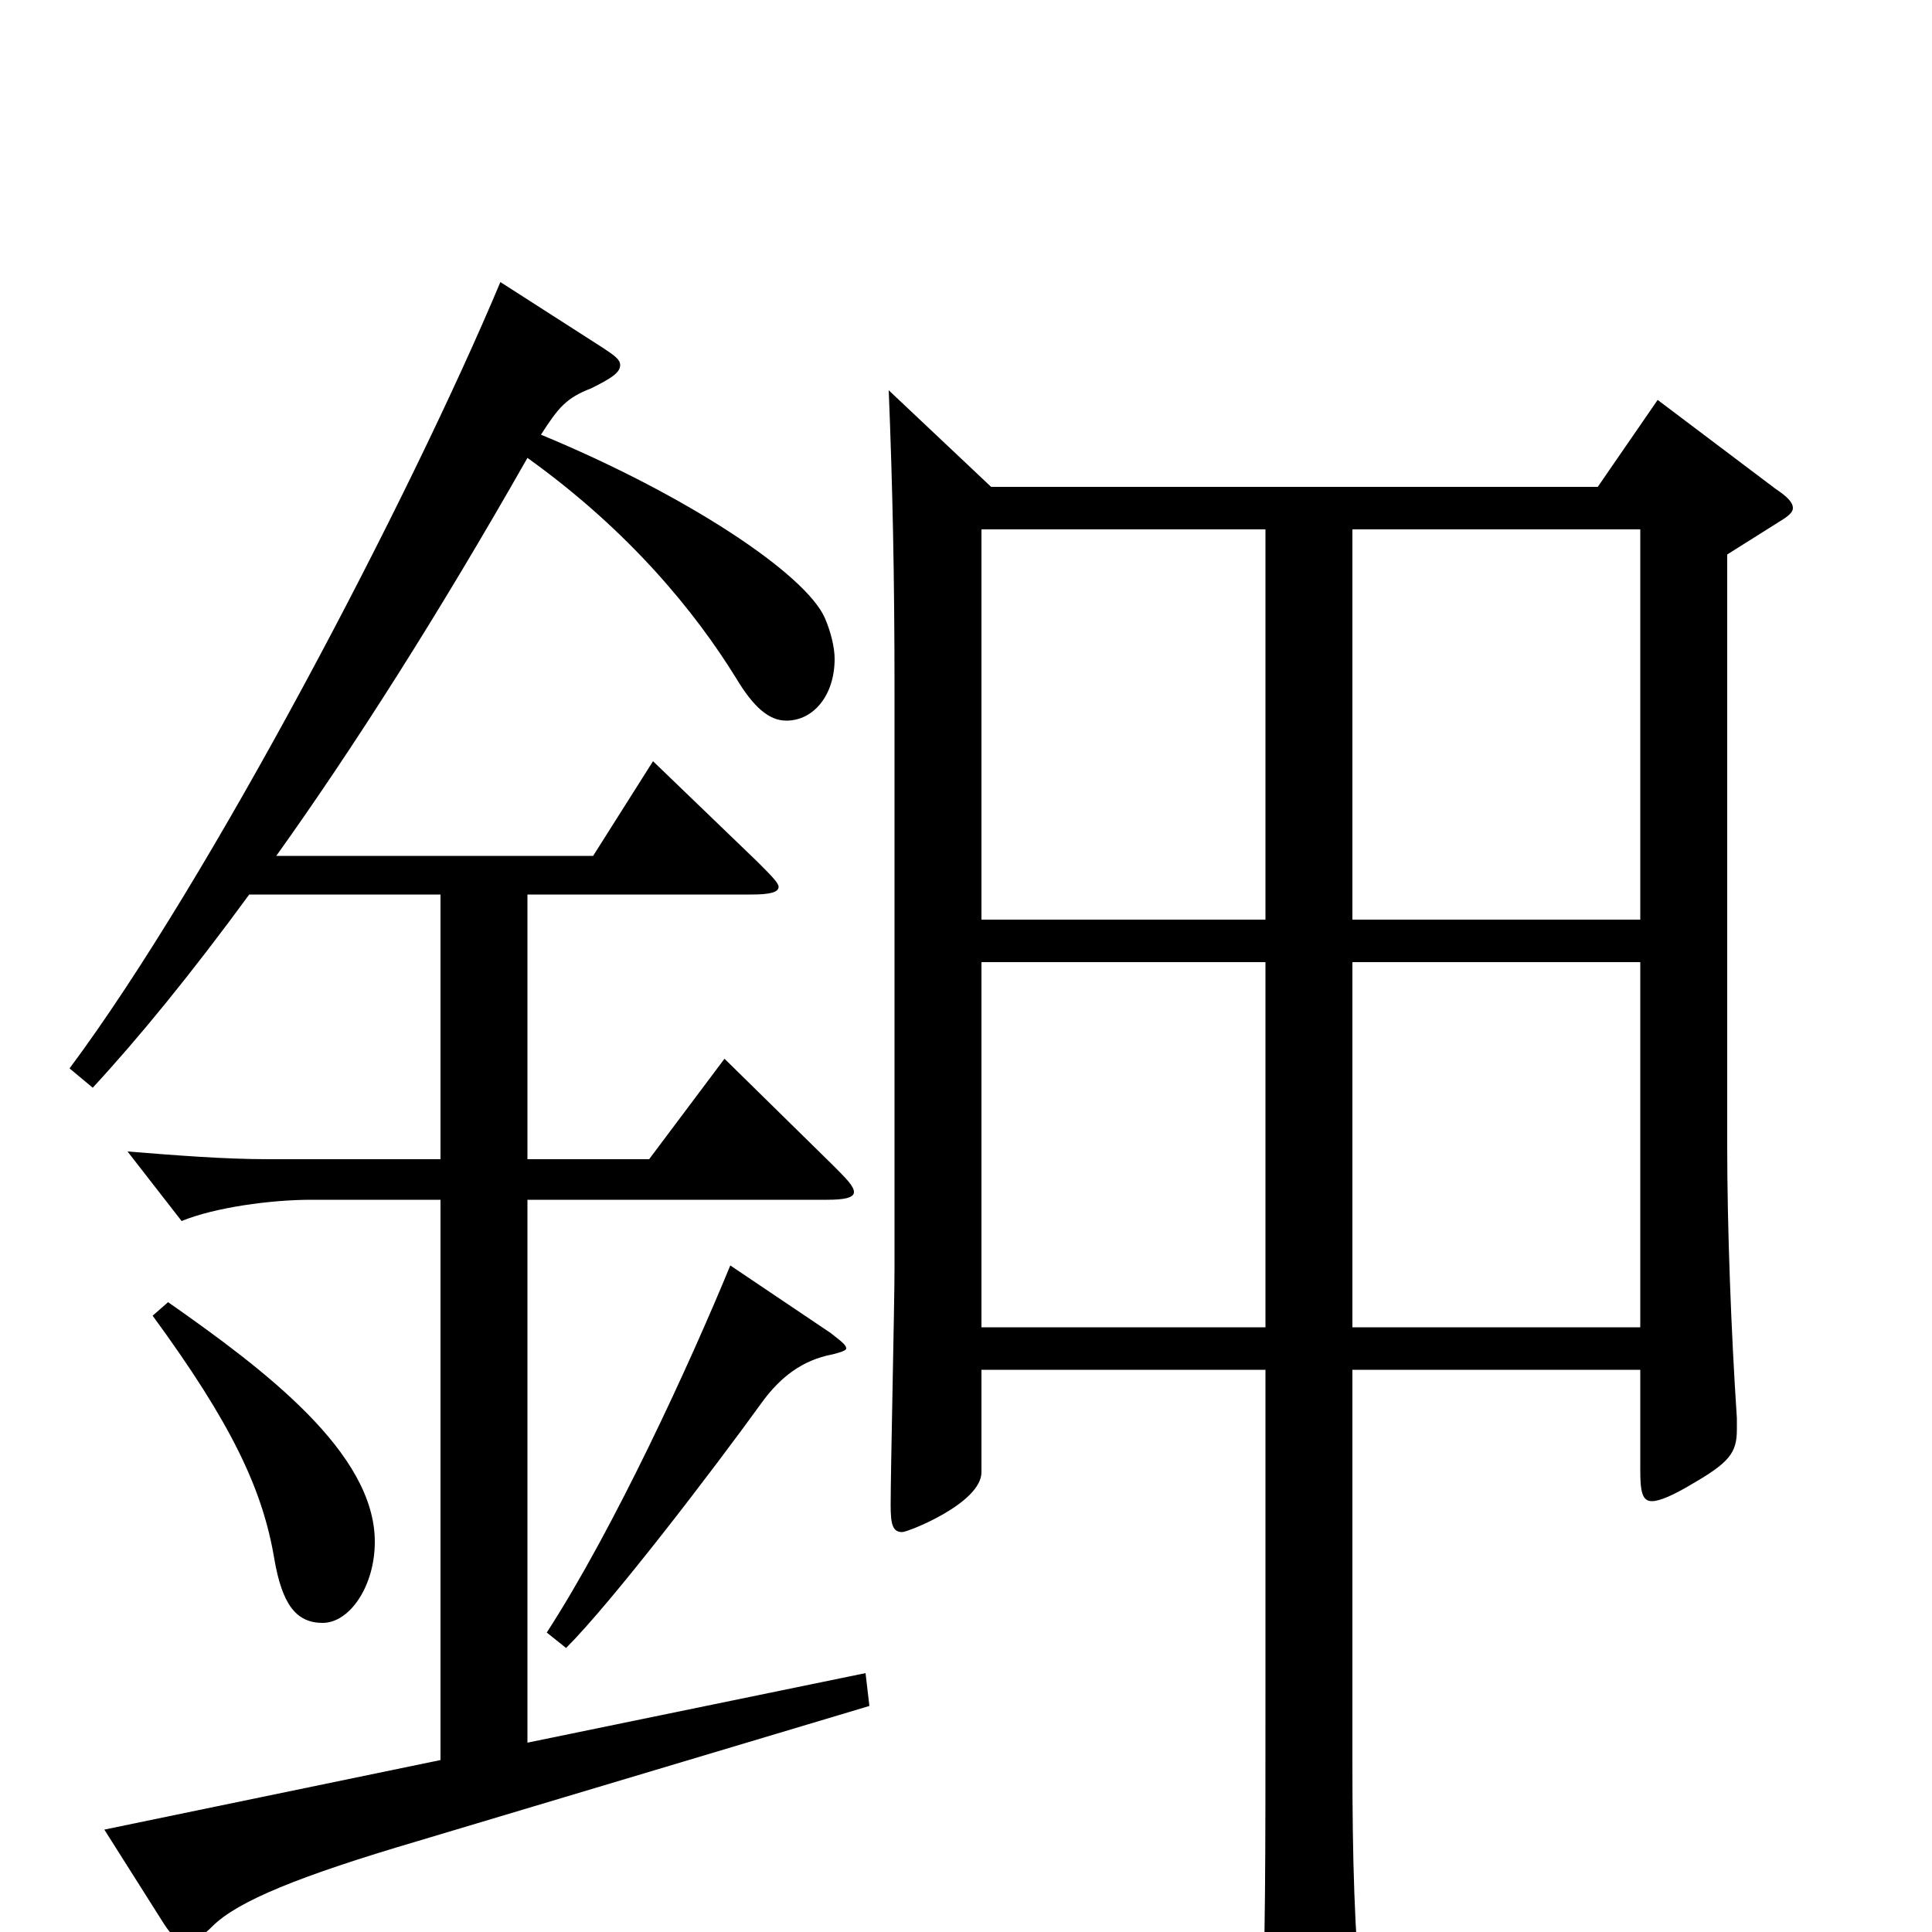 <svg xmlns="http://www.w3.org/2000/svg" viewBox="0 -1000 1000 1000">
	<path fill="#000000" d="M858 -793L827 -748H513L460 -798C462 -748 463 -702 463 -642V-344C463 -325 461 -239 461 -221C461 -211 462 -207 467 -207C470 -207 508 -222 508 -238V-291H655V-125C655 -33 655 6 653 48V62C653 75 655 80 661 80C666 80 672 78 681 74C701 66 706 62 706 49C706 47 705 44 705 40C701 0 700 -38 700 -88V-291H849V-239C849 -228 850 -223 855 -223C859 -223 866 -226 876 -232C895 -243 899 -248 899 -260V-266C896 -311 894 -365 894 -407V-713L921 -730C926 -733 928 -735 928 -737C928 -740 925 -743 919 -747ZM700 -524V-726H849V-524ZM508 -524V-726H655V-524ZM700 -313V-502H849V-313ZM508 -313V-502H655V-313ZM448 -134L273 -98V-379H428C437 -379 442 -380 442 -383C442 -386 438 -390 431 -397L375 -452L336 -400H273V-537H389C398 -537 403 -538 403 -541C403 -543 399 -547 392 -554L338 -606L307 -557H143C183 -613 227 -682 273 -763C326 -725 360 -683 381 -649C390 -634 398 -627 407 -627C421 -627 432 -640 432 -659C432 -665 430 -673 427 -680C417 -703 355 -744 280 -775C289 -789 293 -794 306 -799C316 -804 321 -807 321 -811C321 -814 318 -816 312 -820L259 -854C212 -742 109 -545 36 -447L48 -437C72 -463 99 -496 129 -537H228V-400H139C116 -400 91 -402 66 -404L94 -368C111 -375 140 -379 161 -379H228V-89L54 -53L85 -4C89 2 92 5 96 5C100 5 104 3 110 -3C123 -16 155 -29 216 -47L450 -117ZM378 -345C357 -294 318 -209 283 -155L293 -147C317 -171 369 -239 395 -275C404 -287 415 -296 431 -299C435 -300 438 -301 438 -302C438 -304 435 -306 430 -310ZM79 -319C120 -263 136 -229 142 -193C146 -170 153 -160 167 -160C181 -160 194 -179 194 -202C194 -248 137 -291 87 -326Z"/>
</svg>